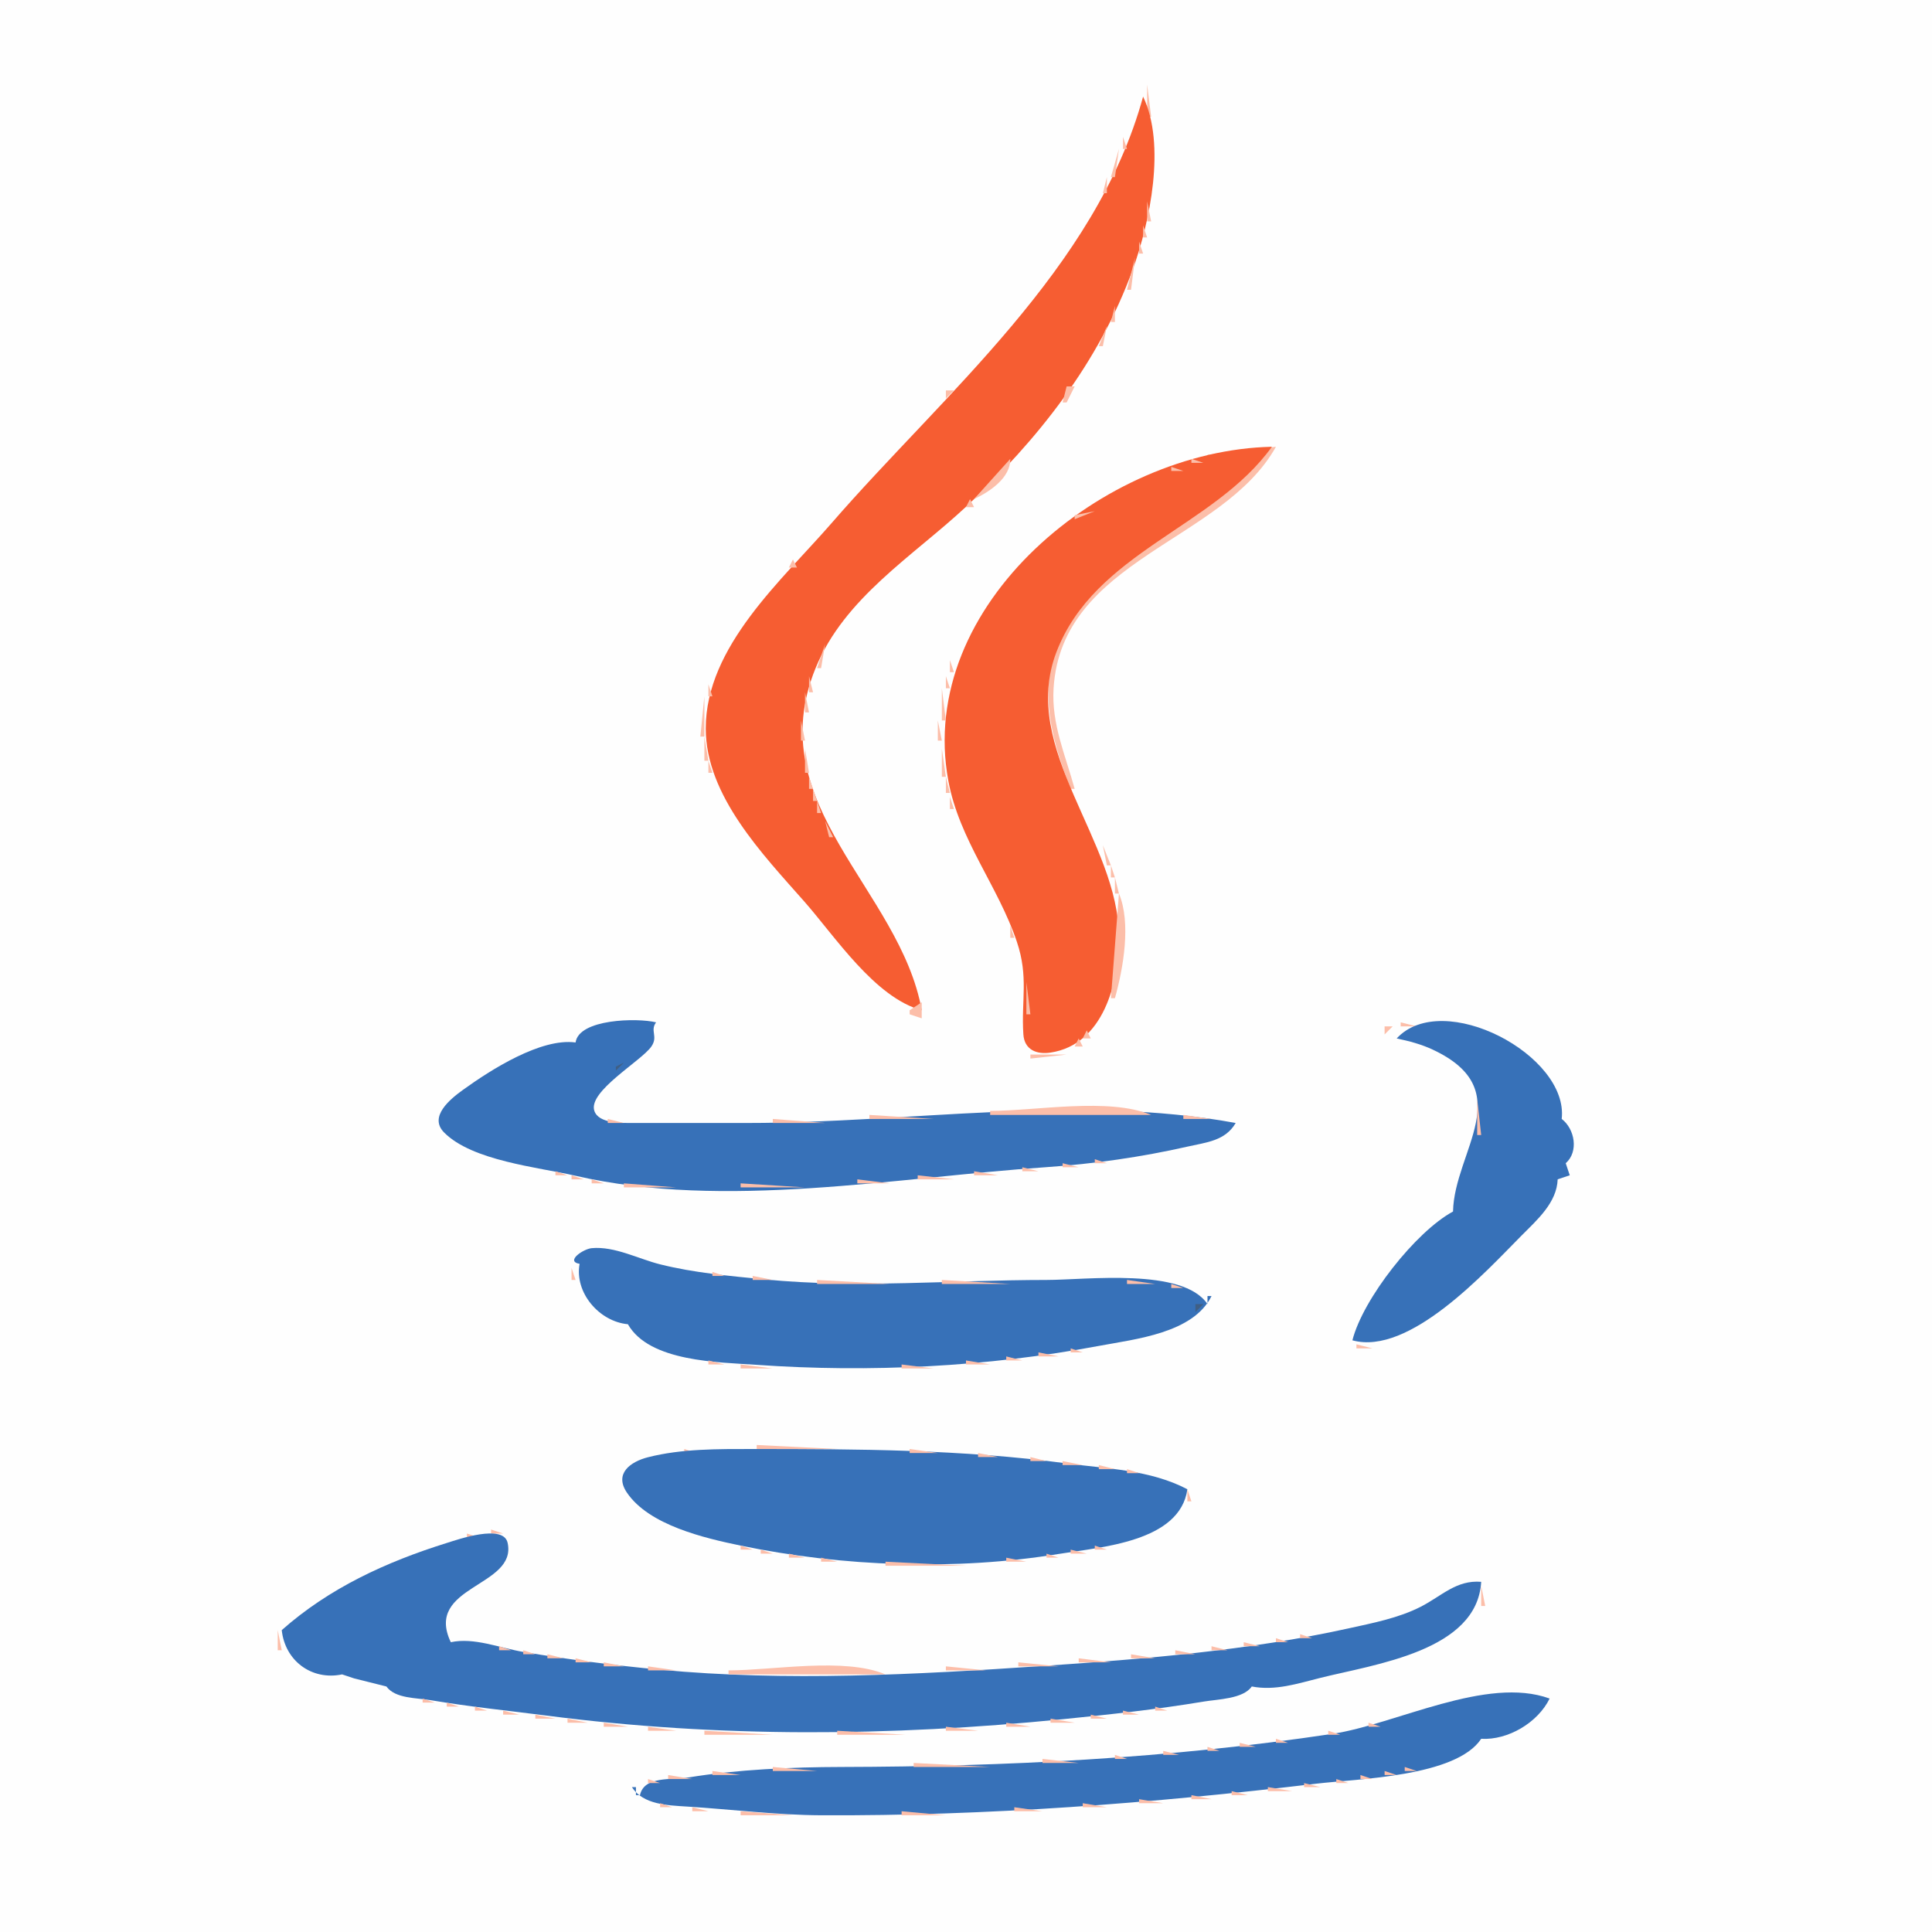 <?xml version="1.0" standalone="yes"?>
<svg xmlns="http://www.w3.org/2000/svg" width="480" height="480">
<path style="fill:#fefefe; stroke:none;" d="M0 0L0 480L480 480L480 0L0 0z"/>
<path style="fill:#fcbea9; stroke:none;" d="M285 21L285 29L286 29L285 21z"/>
<path style="fill:#f65d32; stroke:none;" d="M284 24C272.324 66.692 234.511 97.828 206.576 130C194.296 144.142 175.34 160.582 175.34 181C175.34 197.69 189.583 212.343 199.845 224C207.531 232.731 217.343 247.825 229 251C223.652 220.997 188.746 199.996 202.627 166C209.769 148.507 226.767 138.232 240 125.91C257.8 109.336 273.042 90.042 281.413 67C285.697 55.209 289.722 35.915 284 24z"/>
<path style="fill:#fcbea9; stroke:none;" d="M283.333 25.667L283.667 26.333L283.333 25.667M282.333 27.667L282.667 28.333L282.333 27.667M281.333 30.667L281.667 31.333L281.333 30.667M280.333 32.667L280.667 33.333L280.333 32.667M285 32L286 33L285 32M279 34L279 37L280 37L279 34M278 37L276 44L277 44L278 37M286 39L287 40L286 39M275 44L274 48L275 48L275 44M273.333 48.667L273.667 49.333L273.333 48.667M272.333 50.667L272.667 51.333L272.333 50.667M285 50L285 55L286 55L285 50M271 52L272 53L271 52M270 53L269 56L270 53M268.333 56.667L268.667 57.333L268.333 56.667M284 56L284 59L285 59L284 56M267 58L268 59L267 58M266 59L265 62L266 59M283 60L283 63L284 63L283 60M264 62L265 63L264 62M263 63L262 66L263 63M282 64L280 72L281 72L282 64M261 66L262 67L261 66M260 67L259 70L260 67M258 70L259 71L258 70M257.333 71.667L257.667 72.333L257.333 71.667M279.333 72.667L279.667 73.333L279.333 72.667M256 73L257 74L256 73M255 74L256 75L255 74M278.333 74.667L278.667 75.333L278.333 74.667M254 75L255 76L254 75M253 76L251 80L253 76M277 76L276 80L277 80L277 76M250 80L251 81L250 80M249 81L247 85L249 81M275 81L273 86L274 86L275 81M246 85L247 86L246 85M245 86L244 89L245 86M272 86L273 87L272 86M271 88L272 89L271 88M243 89L244 90L243 89M270.333 89.667L270.667 90.333L270.333 89.667M242 90L243 91L242 90M241 91L242 92L241 91M269 91L270 92L269 91M240 92L241 93L240 92M268.333 92.667L268.667 93.333L268.333 92.667M239 93L238 96L239 93M267.333 94.667L267.667 95.333L267.333 94.667M237 96L238 97L237 96M265 96L264 100L265 100L267 96L265 96M235 97L235 99L237 97L235 97M234 99L235 100L234 99M233 100L234 101L233 100M263 100L264 101L263 100M232 101L233 102L232 101M262 101L261 104L262 101M231 102L229 106L231 102M260 104L261 105L260 104M259 105L260 106L259 105M228 106L229 107L228 106M258 106L259 107L258 106M227 107L228 108L227 107M257 107L256 110L257 107M226 108L227 109L226 108M225 109L226 110L225 109M224 110L225 111L224 110M255 110L256 111L255 110M300 113L300 114L316 111C297.938 128.689 259.773 143.118 260.455 173C260.64 181.103 263.118 188.529 266 196L267 196C264.711 187.614 261.204 179.939 261.76 171C263.76 138.839 303.803 134.657 317 111L300 113M223 111L224 112L223 111M254 111L255 112L254 111z"/>
<path style="fill:#f65d32; stroke:none;" d="M316 111C274.372 111.864 227.519 150.191 235.615 194C238.336 208.725 247.964 220.097 252.644 234C255.589 242.749 253.699 248.517 254.252 256.981C254.504 260.827 257.561 262.034 261.001 261.512C274.133 259.522 277.982 244.175 278 233C278.039 208.845 253.179 186.256 262.468 162C271.993 137.129 301.546 131.095 316 111z"/>
<path style="fill:#fcbea9; stroke:none;" d="M222 112L216 120L222 112M253 112L254 113L253 112M252 113L253 114L252 113M251 114L242 124C245.923 122.17 251.099 118.69 251 114M296 114L296 115L299 115L296 114M294.667 115.333L295.333 115.667L294.667 115.333M291 116L291 117L294 117L291 116M289.667 117.333L290.333 117.667L289.667 117.333M286.667 118.333L287.333 118.667L286.667 118.333M284.667 119.333L285.333 119.667L284.667 119.333M215 120L216 121L215 120M282.667 120.333L283.333 120.667L282.667 120.333M214 121L215 122L214 121M280.667 121.333L281.333 121.667L280.667 121.333M213 122L214 123L213 122M278.667 122.333L279.333 122.667L278.667 122.333M212 123L213 124L212 123M276.667 123.333L277.333 123.667L276.667 123.333M211 124L212 125L211 124M241 124L240 126L242 126L241 124M274.667 124.333L275.333 124.667L274.667 124.333M210 125L211 126L210 125M272.667 125.333L273.333 125.667L272.667 125.333M209 126L210 127L209 126M239 126L240 127L239 126M267 128L267 129L272 127L267 128M208 127L209 128L208 127M238 127L239 128L238 127M207 128L208 129L207 128M237 128L238 129L237 128M206 129L201 136L206 129M232 133L237 129L232 133M264 131L267 129L264 131M261 133L264 131L261 133M231 133L232 134L231 133M260 133L261 134L260 133M229.667 134.333L230.333 134.667L229.667 134.333M259 134L260 135L259 134M228 135L229 136L228 135M256 137L259 135L256 137M200 136L201 137L200 136M227 136L228 137L227 136M199 137L200 138L199 137M226 137L227 138L226 137M255 137L256 138L255 137M198 138L199 139L198 138M221 142L226 138L221 142M254 138L255 139L254 138M197 139L196 141L198 141L197 139M253 139L254 140L253 139M252 140L253 141L252 140M195 141L194 144L195 141M251 141L252 142L251 141M220 142L221 143L220 142M250 142L251 143L250 142M219 143L220 144L219 143M249 143L250 144L249 143M193 144L194 145L193 144M218 144L219 145L218 144M248 144L249 145L248 144M192 145L193 146L192 145M217 145L218 146L217 145M247 145L245 149L247 145M191 146L190 149L191 146M216 146L217 147L216 146M215 147L216 148L215 147M214 148L215 149L214 148M189 149L190 150L189 149M213 149L212 152L213 149M244 149L243 152L244 149M188 150L189 151L188 150M187 151L186 154L187 151M211 152L212 153L211 152M242 152L241 155L242 152M210 153L211 154L210 153M185 154L186 155L185 154M209 154L210 155L209 154M184.333 155.667L184.667 156.333L184.333 155.667M208.333 155.667L208.667 156.333L208.333 155.667M240.333 155.667L240.667 156.333L240.333 155.667M183 157L182 160L183 157M207 157L206 160L207 157M239.333 157.667L239.667 158.333L239.333 157.667M238.333 159.667L238.667 160.333L238.333 159.667M181.333 160.667L181.667 161.333L181.333 160.667M205 160L203 166L204 166L205 160M180 162L181 163L180 162M237.333 162.667L237.667 163.333L237.333 162.667M179 164L180 165L179 164M236 164L236 167L237 167L236 164M178 166L179 167L178 166M202.333 166.667L202.667 167.333L202.333 166.667M177.333 168.667L177.667 169.333L177.333 168.667M201 168L201 172L202 172L201 168M235 168L235 171L236 171L235 168M176 170L176 173L177 173L176 170M234 171L234 179L235 179L234 171M200 172L200 177L201 177L200 172M175 173L174 183L175 183L175 173M199 179L199 184L200 184L199 179M233 179L233 184L234 184L233 179M175 183L175 189L176 189L175 183M200 186L200 192L201 192L200 186M234 186L234 193L235 193L234 186M176 189L176 192L177 192L176 189M177.333 192.667L177.667 193.333L177.333 192.667M201 193L201 196L202 196L201 193M235 193L235 197L236 197L235 193M178.333 194.667L178.667 195.333L178.333 194.667M179.333 196.667L179.667 197.333L179.333 196.667M202 196L202 199L203 199L202 196M267 197L269 200L267 197M180.333 198.667L180.667 199.333L180.333 198.667M236 198L236 201L237 201L236 198M203 199L203 202L204 202L203 199M181 200L183 203L181 200M237.333 201.667L237.667 202.333L237.333 201.667M269 201L270 202L269 201M204.333 202.667L204.667 203.333L204.333 202.667M183.333 203.667L183.667 204.333L183.333 203.667M270 203L271 204L270 203M205 204L206 208L207 208L205 204M238.333 204.667L238.667 205.333L238.333 204.667M271.333 204.667L271.667 205.333L271.333 204.667M184 205L185 206L184 205M185 206L187 209L185 206M239.333 206.667L239.667 207.333L239.333 206.667M272.333 206.667L272.667 207.333L272.333 206.667M273.333 208.667L273.667 209.333L273.333 208.667M187 209L188 210L187 209M207.333 209.667L207.667 210.333L207.333 209.667M240 209L241 210L240 209M188 210L190 213L188 210M274 210L275 215L276 215L274 210M208.333 211.667L208.667 212.333L208.333 211.667M241.333 211.667L241.667 212.333L241.333 211.667M190 213L191 214L190 213M209 213L210 214L209 213M242.333 213.667L242.667 214.333L242.333 213.667M191 214L192 215L191 214M210.333 214.667L210.667 215.333L210.333 214.667M192 215L193 216L192 215M243 215L244 216L243 215M276 215L276 218L277 218L276 215M193 216L195 219L193 216M211.333 216.667L211.667 217.333L211.333 216.667M244 217L245 218L244 217M212 218L214 221L212 218M245.333 218.667L245.667 219.333L245.333 218.667M277 218L277 222L278 222L277 218M195 219L196 220L195 219M196 220L197 221L196 220M246.333 220.667L246.667 221.333L246.333 220.667M197 221L198 222L197 221M214.333 221.667L214.667 222.333L214.333 221.667M198 222L199 223L198 222M247.333 222.667L247.667 223.333L247.333 222.667M278 222L276 248L277 248C279.082 240.593 281.067 229.309 278 222M199 223L200 224L199 223M215 223L216 224L215 223M200 224L202 227L200 224M248.333 224.667L248.667 225.333L248.333 224.667M216 225L217 226L216 225M217.333 226.667L217.667 227.333L217.333 226.667M249.333 226.667L249.667 227.333L249.333 226.667M202 227L203 228L202 227M203 228L204 229L203 228M218.333 228.667L218.667 229.333L218.333 228.667M250.333 228.667L250.667 229.333L250.333 228.667M204 229L205 230L204 229M205 230L206 231L205 230M219 230L220 231L219 230M251 230L251 233L252 233L251 230M206 231L214 240L206 231M220.333 231.667L220.667 232.333L220.333 231.667M221.333 233.667L221.667 234.333L221.333 233.667M252.333 233.667L252.667 234.333L252.333 233.667M222 235L223 236L222 235M253.333 236.667L253.667 237.333L253.333 236.667M223 237L224 238L223 237M224 239L225 240L224 239M214 240L215 241L214 240M254.333 240.667L254.667 241.333L254.333 240.667M215 241L216 242L215 241M225 241L226 242L225 241M216 242L217 243L216 242M226.333 242.667L226.667 243.333L226.333 242.667M217 243L218 244L217 243M218 244L219 245L218 244M227.333 244.667L227.667 245.333L227.333 244.667M255 244L255 252L256 252L255 244M219 245L220 246L219 245M220 246L221 247L220 246M228.333 246.667L228.667 247.333L228.333 246.667M221 247L225 250L221 247M275.333 248.667L275.667 249.333L275.333 248.667M229 249L226 251L226 252L229 253L229 249M225 250L226 251L225 250M274.333 250.667L274.667 251.333L274.333 250.667M254.333 252.667L254.667 253.333L254.333 252.667M273.333 252.667L273.667 253.333L273.333 252.667M154.667 253.333L155.333 253.667L154.667 253.333z"/>
<path style="fill:#3771b8; stroke:none;" d="M143 259C134.349 257.826 121.861 265.841 115.001 270.789C111.876 273.042 106.44 277.428 110.337 281.362C117.336 288.426 133.691 289.978 143 292.119C180.067 300.642 222.52 292.535 260 289.975C271.619 289.182 283.642 287.459 295 284.88C299.723 283.808 304.424 283.455 307 279C267.799 271.779 225.548 279 186 279L157 279C154.41 279 148.74 279.167 147.667 276C146.025 271.153 159.346 263.604 161.833 260C163.583 257.465 161.426 256.137 163 254C158.35 252.842 143.797 253.132 143 259z"/>
<path style="fill:#fcbea9; stroke:none;" d="M161 253L162 254L161 253M150 254L151 255L150 254z"/>
<path style="fill:#3f5f85; stroke:none;" d="M160 254L161 255L160 254z"/>
<path style="fill:#fcbea9; stroke:none;" d="M253 254L256 262L253 254M272 254L273 255L272 254M348 254L348 255L352 255L348 254z"/>
<path style="fill:#3771b8; stroke:none;" d="M347 258C350.119 258.652 353.101 259.436 356 260.796C377.452 270.859 361.314 285.951 361 301C351.735 305.993 338.602 322.701 336 333C350.175 336.888 369.082 315.978 377.996 306.999C381.921 303.046 386.79 298.804 387 293L390 292L389 289C392.259 286.152 391.276 280.494 388 278C389.823 262.163 358.448 245.612 347 258z"/>
<path style="fill:#fcbea9; stroke:none;" d="M363 254L364 255L363 254M146 255L147 256L146 255z"/>
<path style="fill:#3f5f85; stroke:none;" d="M161.667 255.333L162.333 255.667L161.667 255.333z"/>
<path style="fill:#fcbea9; stroke:none;" d="M163.333 255.667L163.667 256.333L163.333 255.667M344 255L344 257L346 255L344 255z"/>
<path style="fill:#3771b8; stroke:none;" d="M346 255L345 257L346 255z"/>
<path style="fill:#3f5f85; stroke:none;" d="M346 257L349 255L346 257z"/>
<path style="fill:#fcbea9; stroke:none;" d="M367 255L368 256L367 255M270 256L269 258L271 258L270 256M369 256L370 257L369 256M141 257L142 258L141 257M346 257L347 258L346 257M372 257L373 258L372 257M138 258L139 259L138 258z"/>
<path style="fill:#3f5f85; stroke:none;" d="M141.667 258.333L142.333 258.667L141.667 258.333z"/>
<path style="fill:#fcbea9; stroke:none;" d="M268 258L267 260L269 260L268 258M348.667 258.333L349.333 258.667L348.667 258.333M374 258L375 259L374 258M136 259L137 260L136 259z"/>
<path style="fill:#3f5f85; stroke:none;" d="M139 259L140 260L139 259M160 259L161 260L160 259z"/>
<path style="fill:#fcbea9; stroke:none;" d="M352.667 259.333L353.333 259.667L352.667 259.333M375 259L376 260L375 259M134 260L135 261L134 260M161 260L162 261L161 260M265.667 260.333L266.333 260.667L265.667 260.333M355 260L356 261L355 260M377 260L378 261L377 260M131.667 261.333L132.333 261.667L131.667 261.333M160 261L161 262L160 261M256 262L256 263L265 262L256 262M357 261L358 262L357 261M378 261L379 262L378 261M129 262L130 263L129 262z"/>
<path style="fill:#3f5f85; stroke:none;" d="M133 262L134 263L133 262z"/>
<path style="fill:#fcbea9; stroke:none;" d="M159 262L160 263L159 262M359 262L360 263L359 262z"/>
<path style="fill:#3f5f85; stroke:none;" d="M375 262L376 263L375 262z"/>
<path style="fill:#fcbea9; stroke:none;" d="M379 262L380 263L379 262M158 263L159 264L158 263M361 263L362 264L361 263M380 263L381 264L380 263M125.667 264.333L126.333 264.667L125.667 264.333z"/>
<path style="fill:#3f5f85; stroke:none;" d="M155 264L153 265L153 266L155 264z"/>
<path style="fill:#fcbea9; stroke:none;" d="M157 264L158 265L157 264M362 264L363 265L362 264z"/>
<path style="fill:#3f5f85; stroke:none;" d="M364 264L365 265L364 264M379 264L380 265L379 264z"/>
<path style="fill:#fcbea9; stroke:none;" d="M381 264L382 265L381 264M124 265L125 266L124 265M156 265L157 266L156 265M363 265L364 266L363 265M382 265L383 266L382 265M122 266L123 267L122 266M155 266L156 267L155 266z"/>
<path style="fill:#3f5f85; stroke:none;" d="M381 266L382 267L381 266z"/>
<path style="fill:#fcbea9; stroke:none;" d="M383 266L384 267L383 266M120 267L121 268L120 267M384 267L385 268L384 267z"/>
<path style="fill:#3f5f85; stroke:none;" d="M150 268L149 270L150 268z"/>
<path style="fill:#fcbea9; stroke:none;" d="M152 268L153 269L152 268M365 268L366 269L365 268M151 269L152 270L151 269M385 269L386 270L385 269M115 270L116 271L115 270M150 270L151 271L150 270M366 270L367 271L366 270z"/>
<path style="fill:#3f5f85; stroke:none;" d="M384 270L386 272L384 270z"/>
<path style="fill:#fcbea9; stroke:none;" d="M386 270L387 271L386 270z"/>
<path style="fill:#3f5f85; stroke:none;" d="M116 271L117 272L116 271z"/>
<path style="fill:#fcbea9; stroke:none;" d="M149 271L150 272L149 271M112 272L113 273L112 272M148 272L149 273L148 272M387 272L388 273L387 272M111 273L112 274L111 273M367 273L367 282L368 282L367 273M110 274L111 275L110 274M388 274L389 275L388 274M109 275L110 276L109 275z"/>
<path style="fill:#3f5f85; stroke:none;" d="M386 275L387 276L386 275z"/>
<path style="fill:#fcbea9; stroke:none;" d="M108 276L109 277L108 276M147 276L148 277L147 276M246 276L246 277L286 277C275.488 272.589 257.434 276 246 276M148.667 277.333L149.333 277.667L148.667 277.333M216 277L216 278L232 278L216 277M294 277L294 278L301 278L294 277z"/>
<path style="fill:#3f5f85; stroke:none;" d="M388 277L389 278L388 277z"/>
<path style="fill:#fcbea9; stroke:none;" d="M389 277L390 278L389 277M151 278L151 279L155 279L151 278M192 278L192 279L205 279L192 278M304.667 278.333L305.333 278.667L304.667 278.333M307.333 279.667L307.667 280.333L307.333 279.667z"/>
<path style="fill:#3f5f85; stroke:none;" d="M305 280L306 281L305 280z"/>
<path style="fill:#fcbea9; stroke:none;" d="M390 280L391 281L390 280M109 281L110 282L109 281M306 281L307 282L306 281M111 282L112 283L111 282M304 282L305 283L304 282M113 283L114 284L113 283M301 283L302 284L301 283M115 284L116 285L115 284z"/>
<path style="fill:#3f5f85; stroke:none;" d="M120 284L121 285L120 284z"/>
<path style="fill:#fcbea9; stroke:none;" d="M296.667 284.333L297.333 284.667L296.667 284.333M366.333 284.667L366.667 285.333L366.333 284.667M118 285L119 286L118 285z"/>
<path style="fill:#3f5f85; stroke:none;" d="M122.667 285.333L123.333 285.667L122.667 285.333z"/>
<path style="fill:#fcbea9; stroke:none;" d="M292.667 285.333L293.333 285.667L292.667 285.333M121 286L122 287L121 286M286.667 286.333L287.333 286.667L286.667 286.333M124 287L125 288L124 287M280.667 287.333L281.333 287.667L280.667 287.333M127.667 288.333L128.333 288.667L127.667 288.333M272 288L272 289L275 289L272 288M365 288L366 289L365 288M131.667 289.333L132.333 289.667L131.667 289.333M264 289L264 290L268 290L264 289z"/>
<path style="fill:#3f5f85; stroke:none;" d="M389 289L390 290L389 289z"/>
<path style="fill:#fcbea9; stroke:none;" d="M390 289L391 290L390 289M134.667 290.333L135.333 290.667L134.667 290.333z"/>
<path style="fill:#3f5f85; stroke:none;" d="M238.667 290.333L239.333 290.667L238.667 290.333z"/>
<path style="fill:#fcbea9; stroke:none;" d="M254 290L254 291L258 291L254 290M364.333 290.667L364.667 291.333L364.333 290.667z"/>
<path style="fill:#3f5f85; stroke:none;" d="M388.333 290.667L388.667 291.333L388.333 290.667z"/>
<path style="fill:#fcbea9; stroke:none;" d="M138 291L138 292L141 292L138 291M242 291L242 292L248 292L242 291M142 292L142 293L145 293L142 292M228 292L228 293L237 293L228 292M363.333 292.667L363.667 293.333L363.333 292.667M147 293L147 294L150 294L147 293M213 293L213 294L221 294L213 293z"/>
<path style="fill:#3f5f85; stroke:none;" d="M387 293L388 294L387 293z"/>
<path style="fill:#fcbea9; stroke:none;" d="M388 293L389 294L388 293M155 294L155 295L168 295L155 294M184 294L184 295L200 295L184 294M362.333 294.667L362.667 295.333L362.333 294.667M387 295L388 296L387 295M361 296L362 297L361 296z"/>
<path style="fill:#3f5f85; stroke:none;" d="M384 297L385 298L384 297z"/>
<path style="fill:#fcbea9; stroke:none;" d="M386 297L387 298L386 297M360 298L361 299L360 298z"/>
<path style="fill:#3f5f85; stroke:none;" d="M362 298L363 299L362 298z"/>
<path style="fill:#fcbea9; stroke:none;" d="M385 298L386 299L385 298z"/>
<path style="fill:#3f5f85; stroke:none;" d="M382 299L381 301L382 299z"/>
<path style="fill:#fcbea9; stroke:none;" d="M384 299L385 300L384 299M359 300L360 301L359 300z"/>
<path style="fill:#3f5f85; stroke:none;" d="M360 300L361 301L360 300z"/>
<path style="fill:#fcbea9; stroke:none;" d="M358 301L359 302L358 301z"/>
<path style="fill:#3f5f85; stroke:none;" d="M359 302L360 303L359 302z"/>
<path style="fill:#fcbea9; stroke:none;" d="M357 303L358 304L357 303M381 303L382 304L381 303M356 304L357 305L356 304M380 304L381 305L380 304M355 305L356 306L355 305M379 305L380 306L379 305z"/>
<path style="fill:#3f5f85; stroke:none;" d="M376 306L377 307L376 306z"/>
<path style="fill:#fcbea9; stroke:none;" d="M378 306L379 307L378 306M354 307L355 308L354 307z"/>
<path style="fill:#3f5f85; stroke:none;" d="M356 307L357 308L356 307z"/>
<path style="fill:#fcbea9; stroke:none;" d="M377 307L378 308L377 307M353 308L354 309L353 308M146 309L147 310L146 309M352 309L353 310L352 309z"/>
<path style="fill:#3f5f85; stroke:none;" d="M372.667 309.333L373.333 309.667L372.667 309.333z"/>
<path style="fill:#fcbea9; stroke:none;" d="M375 309L376 310L375 309M143 310L142 312L143 310z"/>
<path style="fill:#3771b8; stroke:none;" d="M144 314C142.691 321.141 148.866 328.345 156 329C161.337 338.379 178.535 338.426 188 339.09C216.166 341.064 245.173 339.603 273 334.389C282.144 332.676 296.464 331.223 301 322L300 322L300 324C293.892 314.89 269.908 318 260 318C236.676 318 213.346 320.154 190 317.866C181.328 317.016 172.486 316.245 164 314.12C158.62 312.773 152.671 309.569 147.005 310.102C144.914 310.298 140.381 313.371 144 314z"/>
<path style="fill:#fcbea9; stroke:none;" d="M151 310L152 311L151 310M351 310L352 311L351 310M374 310L375 311L374 310M155 311L156 312L155 311M350 311L351 312L350 311M158 312L159 313L158 312z"/>
<path style="fill:#3f5f85; stroke:none;" d="M369 312L370 313L369 312z"/>
<path style="fill:#fcbea9; stroke:none;" d="M161 313L162 314L161 313z"/>
<path style="fill:#3f5f85; stroke:none;" d="M143.333 314.667L143.667 315.333L143.333 314.667z"/>
<path style="fill:#fcbea9; stroke:none;" d="M165 314L166 315L165 314z"/>
<path style="fill:#3f5f85; stroke:none;" d="M349 314L350 315L349 314z"/>
<path style="fill:#fcbea9; stroke:none;" d="M369 314L370 315L369 314M142 315L142 318L143 318L142 315M170.667 315.333L171.333 315.667L170.667 315.333M368 315L369 316L368 315M177 316L177 317L180 317L177 316z"/>
<path style="fill:#3f5f85; stroke:none;" d="M347 316L349 319L347 316z"/>
<path style="fill:#fcbea9; stroke:none;" d="M367 316L368 317L367 316M187 317L187 318L192 318L187 317M345 317L344 319L345 317M366 317L367 318L366 317M203 318L203 319L221 319L203 318M234 318L234 319L251 319L234 318M280 318L280 319L287 319L280 318z"/>
<path style="fill:#3f5f85; stroke:none;" d="M345 318L346 319L345 318z"/>
<path style="fill:#fcbea9; stroke:none;" d="M365 318L366 319L365 318M143 319L144 320L143 319M291 319L291 320L294 320L291 319z"/>
<path style="fill:#3f5f85; stroke:none;" d="M346 319L347 320L346 319z"/>
<path style="fill:#fcbea9; stroke:none;" d="M364 319L365 320L364 319M297.667 320.333L298.333 320.667L297.667 320.333M342 320L343 321L342 320z"/>
<path style="fill:#3f5f85; stroke:none;" d="M148 321L149 322L148 321z"/>
<path style="fill:#fcbea9; stroke:none;" d="M299 321L300 322L299 321M361 321L362 322L361 321M145 322L146 323L145 322z"/>
<path style="fill:#3f5f85; stroke:none;" d="M299.333 322.667L299.667 323.333L299.333 322.667M357 322L358 323L357 322z"/>
<path style="fill:#fcbea9; stroke:none;" d="M360 322L361 323L360 322M146 323L147 324L146 323M340 323L341 324L340 323M359 323L360 324L359 323M147 324L148 325L147 324z"/>
<path style="fill:#3f5f85; stroke:none;" d="M297 324L297 326L299 324L297 324z"/>
<path style="fill:#fcbea9; stroke:none;" d="M300 324L301 325L300 324M339 324L340 325L339 324M357 324L358 325L357 324M148 325L149 326L148 325M299 325L300 326L299 325M356 325L357 326L356 325M149 326L150 327L149 326M298 326L299 327L298 326M338 326L339 327L338 326M296 327L297 328L296 327M337 327L338 328L337 327M353 327L354 328L353 327M152 328L153 329L152 328z"/>
<path style="fill:#3f5f85; stroke:none;" d="M154 328L155 329L154 328z"/>
<path style="fill:#fcbea9; stroke:none;" d="M294 328L295 329L294 328M153 329L154 330L153 329z"/>
<path style="fill:#3f5f85; stroke:none;" d="M155 329L156 330L155 329z"/>
<path style="fill:#fcbea9; stroke:none;" d="M292 329L293 330L292 329M336.333 329.667L336.667 330.333L336.333 329.667M350 329L351 330L350 329M155 330L156 331L155 330M289 330L290 331L289 330z"/>
<path style="fill:#3f5f85; stroke:none;" d="M346 330L347 331L346 330z"/>
<path style="fill:#fcbea9; stroke:none;" d="M348 330L349 331L348 330z"/>
<path style="fill:#3f5f85; stroke:none;" d="M279 331L280 332L279 331z"/>
<path style="fill:#fcbea9; stroke:none;" d="M285.667 331.333L286.333 331.667L285.667 331.333M347 331L348 332L347 331M158 332L159 333L158 332M282 332L283 333L282 332M345 332L346 333L345 332M160 333L161 334L160 333M277.667 333.333L278.333 333.667L277.667 333.333M336 333L337 334L336 333M342.667 333.333L343.333 333.667L342.667 333.333M162.667 334.333L163.333 334.667L162.667 334.333M272.667 334.333L273.333 334.667L272.667 334.333M337 334L337 335L341 335L337 334M165 335L166 336L165 335M266 335L266 336L269 336L266 335M168 336L169 337L168 336M258 336L258 337L263 337L258 336M171.667 337.333L172.333 337.667L171.667 337.333M250 337L250 338L254 338L250 337M176 338L176 339L180 339L176 338M240 338L240 339L246 339L240 338M184 339L184 340L192 340L184 339M224 339L224 340L232 340L224 339M188 359L188 360L208 360L188 359M170 360L170 361L173 361L170 360z"/>
<path style="fill:#3771b8; stroke:none;" d="M295 370C285.775 365.158 275.12 364.937 265 363.576C239.132 360.096 213.079 360 187 360C178.44 360 169.357 359.916 161.001 362.044C156.65 363.152 152.539 366.084 155.747 370.827C161.236 378.944 175.029 382.136 184 383.997C209.29 389.243 237.466 390.269 263 386.08C273.53 384.353 293.15 383.104 295 370z"/>
<path style="fill:#fcbea9; stroke:none;" d="M226 360L226 361L233 361L226 360M162.667 361.333L163.333 361.667L162.667 361.333M243 361L243 362L248 362L243 361M157.667 362.333L158.333 362.667L157.667 362.333M256 362L256 363L260 363L256 362M156 363L157 364L156 363M264 363L264 364L269 364L264 363M154 364L155 365L154 364z"/>
<path style="fill:#3f5f85; stroke:none;" d="M157 364L156 366L157 364z"/>
<path style="fill:#fcbea9; stroke:none;" d="M273 364L273 365L277 365L273 364M280 365L280 366L283 366L280 365M285.667 366.333L286.333 366.667L285.667 366.333M289.667 367.333L290.333 367.667L289.667 367.333M292.667 368.333L293.333 368.667L292.667 368.333M154 369L155 370L154 369M294 369L295 370L294 369z"/>
<path style="fill:#3f5f85; stroke:none;" d="M157 370L158 371L157 370M293 370L294 371L293 370z"/>
<path style="fill:#fcbea9; stroke:none;" d="M295 370L295 373L296 373L295 370z"/>
<path style="fill:#3f5f85; stroke:none;" d="M294 371L295 372L294 371z"/>
<path style="fill:#fcbea9; stroke:none;" d="M158 373L159 374L158 373z"/>
<path style="fill:#3f5f85; stroke:none;" d="M293 373L294 374L293 373z"/>
<path style="fill:#fcbea9; stroke:none;" d="M159 374L160 375L159 374M294 374L295 375L294 374M160 375L161 376L160 375z"/>
<path style="fill:#3f5f85; stroke:none;" d="M163 375L164 376L163 375z"/>
<path style="fill:#fcbea9; stroke:none;" d="M162 376L163 377L162 376M164 377L165 378L164 377M291 377L292 378L291 377M166 378L167 379L166 378M290 378L291 379L290 378M168 379L169 380L168 379M288 379L289 380L288 379M122 380L122 381L125 381L122 380M170.667 380.333L171.333 380.667L170.667 380.333M286 380L287 381L286 380M116 381L116 382L119 382L116 381z"/>
<path style="fill:#3771b8; stroke:none;" d="M70 405C70.795 412.575 77.396 417.58 85 416L88 417L96 419C98.2 422.031 103.41 421.798 107 422.407C116.647 424.045 126.317 425.008 136 426.259C178.689 431.777 221.239 431.407 264 427.134C275.7 425.965 287.381 424.7 299 422.759C302.622 422.154 308.846 422.1 311 419C316.809 420.133 322.36 418.283 328 416.873C341.627 413.467 366.997 410.19 368 393C361.827 392.494 358.206 396.511 353 399.179C347.473 402.012 341.027 403.244 335 404.576C310.171 410.06 284.294 412.178 259 413.91C227.76 416.05 195.243 417.803 164 414.83C152.61 413.746 141.299 412.313 130 410.414C124.179 409.435 117.816 406.756 112 408C105.3 393.917 128.531 394.308 126.118 383.314C125.064 378.514 113.774 382.482 111 383.347C95.909 388.056 81.762 394.579 70 405z"/>
<path style="fill:#fcbea9; stroke:none;" d="M126 381L127 382L126 381M173.667 381.333L174.333 381.667L173.667 381.333M283.667 381.333L284.333 381.667L283.667 381.333M112.667 382.333L113.333 382.667L112.667 382.333M127.333 382.667L127.667 383.333L127.333 382.667M176.667 382.333L177.333 382.667L176.667 382.333M280.667 382.333L281.333 382.667L280.667 382.333M109.667 383.333L110.333 383.667L109.667 383.333M180.667 383.333L181.333 383.667L180.667 383.333M276.667 383.333L277.333 383.667L276.667 383.333M106.667 384.333L107.333 384.667L106.667 384.333M184 384L184 385L187 385L184 384M272 384L272 385L275 385L272 384M104 385L105 386L104 385M126 385L127 386L126 385M189 385L189 386L192 386L189 385M266 385L266 386L270 386L266 385M101 386L102 387L101 386M125 386L126 387L125 386M196 386L196 387L200 387L196 386M260 386L260 387L263 387L260 386M99 387L100 388L99 387M204 387L204 388L208 388L204 387M250 387L250 388L255 388L250 387M96 388L97 389L96 388M220 388L220 389L240 389L220 388M94 389L95 390L94 389M122 389L123 390L122 389M92 390L93 391L92 390z"/>
<path style="fill:#3f5f85; stroke:none;" d="M95 390L96 391L95 390z"/>
<path style="fill:#fcbea9; stroke:none;" d="M121 390L122 391L121 390M90 391L91 392L90 391M120 391L121 392L120 391M363.667 392.333L364.333 392.667L363.667 392.333M366 392L367 393L366 392M86 393L87 394L86 393M117 393L118 394L117 393M361 393L362 394L361 393M84 394L85 395L84 394M116 394L117 395L116 394M360 394L361 395L360 394z"/>
<path style="fill:#3f5f85; stroke:none;" d="M361 396L364 395L361 396z"/>
<path style="fill:#fcbea9; stroke:none;" d="M368 394L368 399L369 399L368 394M82 395L83 396L82 395M115 395L116 396L115 395M358 395L359 396L358 395M80 396L81 397L80 396z"/>
<path style="fill:#3f5f85; stroke:none;" d="M83 396L84 397L83 396z"/>
<path style="fill:#fcbea9; stroke:none;" d="M113 396L114 397L113 396M357 396L358 397L357 396z"/>
<path style="fill:#3f5f85; stroke:none;" d="M367 396L368 397L367 396z"/>
<path style="fill:#fcbea9; stroke:none;" d="M78 397L79 398L78 397M112 397L113 398L112 397M356 397L357 398L356 397z"/>
<path style="fill:#3f5f85; stroke:none;" d="M358 397L359 398L358 397z"/>
<path style="fill:#fcbea9; stroke:none;" d="M76.667 398.333L77.333 398.667L76.667 398.333z"/>
<path style="fill:#3f5f85; stroke:none;" d="M79 398L78 400L79 398z"/>
<path style="fill:#fcbea9; stroke:none;" d="M111 398L112 399L111 398M354 398L355 399L354 398M75 399L76 400L75 399M110 399L111 400L110 399M352 399L353 400L352 399M74 400L75 401L74 400z"/>
<path style="fill:#3f5f85; stroke:none;" d="M76 400L77 401L76 400z"/>
<path style="fill:#fcbea9; stroke:none;" d="M109 400L110 401L109 400M349.667 400.333L350.333 400.667L349.667 400.333z"/>
<path style="fill:#3f5f85; stroke:none;" d="M364.667 400.333L365.333 400.667L364.667 400.333z"/>
<path style="fill:#fcbea9; stroke:none;" d="M367 400L368 401L367 400M72 401L73 402L72 401M346.667 401.333L347.333 401.667L346.667 401.333M366 401L367 402L366 401z"/>
<path style="fill:#3f5f85; stroke:none;" d="M74 402L75 403L74 402z"/>
<path style="fill:#fcbea9; stroke:none;" d="M342.667 402.333L343.333 402.667L342.667 402.333z"/>
<path style="fill:#3f5f85; stroke:none;" d="M363 402L364 403L363 402z"/>
<path style="fill:#fcbea9; stroke:none;" d="M365 402L366 403L365 402z"/>
<path style="fill:#3f5f85; stroke:none;" d="M72 403L73 404L72 403z"/>
<path style="fill:#fcbea9; stroke:none;" d="M338.667 403.333L339.333 403.667L338.667 403.333M364 403L365 404L364 403M70 404L71 405L70 404z"/>
<path style="fill:#3f5f85; stroke:none;" d="M71 404L72 405L71 404z"/>
<path style="fill:#fcbea9; stroke:none;" d="M109 404L110 405L109 404M334.667 404.333L335.333 404.667L334.667 404.333M362 404L363 405L362 404M69 405L69 410L70 410L69 405M110.667 405.333L111.333 405.667L110.667 405.333M329.667 405.333L330.333 405.667L329.667 405.333z"/>
<path style="fill:#3f5f85; stroke:none;" d="M357 405L358 406L357 405z"/>
<path style="fill:#fcbea9; stroke:none;" d="M361 405L362 406L361 405M112.667 406.333L113.333 406.667L112.667 406.333M323 406L323 407L326 407L323 406M359 406L360 407L359 406z"/>
<path style="fill:#3f5f85; stroke:none;" d="M70 407L71 408L70 407M110 407L111 408L110 407M112 407L113 408L112 407z"/>
<path style="fill:#fcbea9; stroke:none;" d="M116 407L117 408L116 407M317 407L317 408L320 408L317 407M357 407L358 408L357 407M120.667 408.333L121.333 408.667L120.667 408.333M309 408L309 409L313 409L309 408M355 408L356 409L355 408M124 409L124 410L127 410L124 409M301 409L301 410L305 410L301 409M352.667 409.333L353.333 409.667L352.667 409.333M70 410L71 411L70 410M130 410L130 411L133 411L130 410M292 410L292 411L297 411L292 410M350 410L351 411L350 410M71 411L72 412L71 411M136 411L136 412L140 412L136 411M281 411L281 412L287 412L281 411M347 411L348 412L347 411M72 412L73 413L72 412z"/>
<path style="fill:#3f5f85; stroke:none;" d="M74.667 412.333L75.333 412.667L74.667 412.333z"/>
<path style="fill:#fcbea9; stroke:none;" d="M143 412L143 413L147 413L143 412M268 412L268 413L276 413L268 412M344.667 412.333L345.333 412.667L344.667 412.333M73 413L74 414L73 413M150 413L150 414L155 414L150 413M253 413L253 414L263 414L253 413M340.667 413.333L341.333 413.667L340.667 413.333M75 414L76 415L75 414M161 414L161 415L168 415L161 414M235 414L235 415L245 415L235 414M337.667 414.333L338.333 414.667L337.667 414.333M77 415L78 416L77 415M181 415L181 416L220 416C209.726 411.689 192.172 415 181 415M333.667 415.333L334.333 415.667L333.667 415.333M80 416L81 417L80 416z"/>
<path style="fill:#3f5f85; stroke:none;" d="M84 416L85 417L84 416z"/>
<path style="fill:#fcbea9; stroke:none;" d="M329.667 416.333L330.333 416.667L329.667 416.333M83.667 417.333L84.333 417.667L83.667 417.333z"/>
<path style="fill:#3f5f85; stroke:none;" d="M87 417L88 418L87 417z"/>
<path style="fill:#fcbea9; stroke:none;" d="M325 417L326 418L325 417M86.667 418.333L87.333 418.667L86.667 418.333z"/>
<path style="fill:#3f5f85; stroke:none;" d="M93 418L94 419L93 418z"/>
<path style="fill:#fcbea9; stroke:none;" d="M321 418L322 419L321 418M90.667 419.333L91.333 419.667L90.667 419.333z"/>
<path style="fill:#3f5f85; stroke:none;" d="M95 419L96 420L95 419M311.667 419.333L312.333 419.667L311.667 419.333z"/>
<path style="fill:#fcbea9; stroke:none;" d="M316.667 419.333L317.333 419.667L316.667 419.333M95 420L96 421L95 420z"/>
<path style="fill:#3f5f85; stroke:none;" d="M307 420L308 421L307 420z"/>
<path style="fill:#fcbea9; stroke:none;" d="M311.667 420.333L312.333 420.667L311.667 420.333M100.667 421.333L101.333 421.667L100.667 421.333M306 421L307 422L306 421M371 421L371 422L374 422L371 421z"/>
<path style="fill:#3771b8; stroke:none;" d="M159 446L158 446L158 444L157 444C159.754 448.37 165.888 448.533 170.715 448.836C181.751 449.529 192.915 450.946 204 450.999C245.016 451.197 286.276 448.028 327 443.155C337.393 441.911 361.758 441.446 368 432C374.668 432.387 382.082 427.97 385 422C369.344 416.277 346.777 428.404 331 430.778C290.496 436.872 249.975 438.905 209 439C196.706 439.028 183.137 439.616 171 441.611C166.928 442.28 160.038 441.154 159 446z"/>
<path style="fill:#fcbea9; stroke:none;" d="M384 421L385 422L384 421M105 422L105 423L108 423L105 422M300.667 422.333L301.333 422.667L300.667 422.333M365.667 422.333L366.333 422.667L365.667 422.333M111 423L111 424L114 424L111 423M294.667 423.333L295.333 423.667L294.667 423.333M360.667 423.333L361.333 423.667L360.667 423.333M385 423L386 424L385 423M118 424L118 425L121 425L118 424M287 424L287 425L290 425L287 424M356.667 424.333L357.333 424.667L356.667 424.333M384 424L385 425L384 424M125 425L125 426L129 426L125 425M279 425L279 426L283 426L279 425M352.667 425.333L353.333 425.667L352.667 425.333M383 425L384 426L383 425M133 426L133 427L138 427L133 426M271 426L271 427L275 427L271 426M348.667 426.333L349.333 426.667L348.667 426.333M382 426L383 427L382 426M141 427L141 428L146 428L141 427M261 427L261 428L267 428L261 427M344.667 427.333L345.333 427.667L344.667 427.333M380 427L381 428L380 427M150 428L150 429L156 429L150 428M250 428L250 429L256 429L250 428M340 428L340 429L343 429L340 428z"/>
<path style="fill:#3f5f85; stroke:none;" d="M375.667 428.333L376.333 428.667L375.667 428.333z"/>
<path style="fill:#fcbea9; stroke:none;" d="M379 428L380 429L379 428M161 429L161 430L168 430L161 429M235 429L235 430L243 430L235 429M336.667 429.333L337.333 429.667L336.667 429.333z"/>
<path style="fill:#3f5f85; stroke:none;" d="M343 429L344 430L343 429M372.667 429.333L373.333 429.667L372.667 429.333z"/>
<path style="fill:#fcbea9; stroke:none;" d="M377 429L378 430L377 429M175 430L175 431L192 431L175 430M208 430L208 431L225 431L208 430M330 430L330 431L333 431L330 430M375 430L376 431L375 430M324.667 431.333L325.333 431.667L324.667 431.333M373 431L374 432L373 431M317 432L317 433L320 433L317 432z"/>
<path style="fill:#3f5f85; stroke:none;" d="M368 432L369 433L368 432z"/>
<path style="fill:#fcbea9; stroke:none;" d="M370.667 432.333L371.333 432.667L370.667 432.333M308 433L308 434L312 434L308 433M368.667 433.333L369.333 433.667L368.667 433.333M300 434L300 435L303 435L300 434M366 434L367 435L366 434M289 435L289 436L293 436L289 435M277 436L277 437L280 437L277 436M361 436L362 437L361 436M259 437L259 438L268 438L259 437M358 437L359 438L358 437M227 438L227 439L246 439L227 438M354 438L355 439L354 438M192 439L192 440L203 440L192 439M349 439L349 440L352 440L349 439M177 440L177 441L184 441L177 440z"/>
<path style="fill:#3f5f85; stroke:none;" d="M336 440L337 441L336 440z"/>
<path style="fill:#fcbea9; stroke:none;" d="M344 440L344 441L347 441L344 440M166 441L166 442L172 442L166 441M338 441L338 442L341 442L338 441M161 442L161 443L164 443L161 442M332 442L332 443L335 443L332 442M157.667 443.333L158.333 443.667L157.667 443.333M324 443L324 444L328 444L324 443M156.333 444.667L156.667 445.333L156.333 444.667z"/>
<path style="fill:#3f5f85; stroke:none;" d="M158.333 444.667L158.667 445.333L158.333 444.667z"/>
<path style="fill:#fcbea9; stroke:none;" d="M315 444L315 445L321 445L315 444M306 445L306 446L310 446L306 445M157 446L158 447L157 446M296 446L296 447L301 447L296 446M160.667 447.333L161.333 447.667L160.667 447.333M283 447L283 448L289 448L283 447M164 448L164 449L167 449L164 448z"/>
<path style="fill:#3f5f85; stroke:none;" d="M171 448L172 449L171 448z"/>
<path style="fill:#fcbea9; stroke:none;" d="M269 448L269 449L275 449L269 448M172 449L172 450L176 450L172 449M252 449L252 450L259 450L252 449M184 450L184 451L197 451L184 450M224 450L224 451L235 451L224 450z"/>
</svg>
